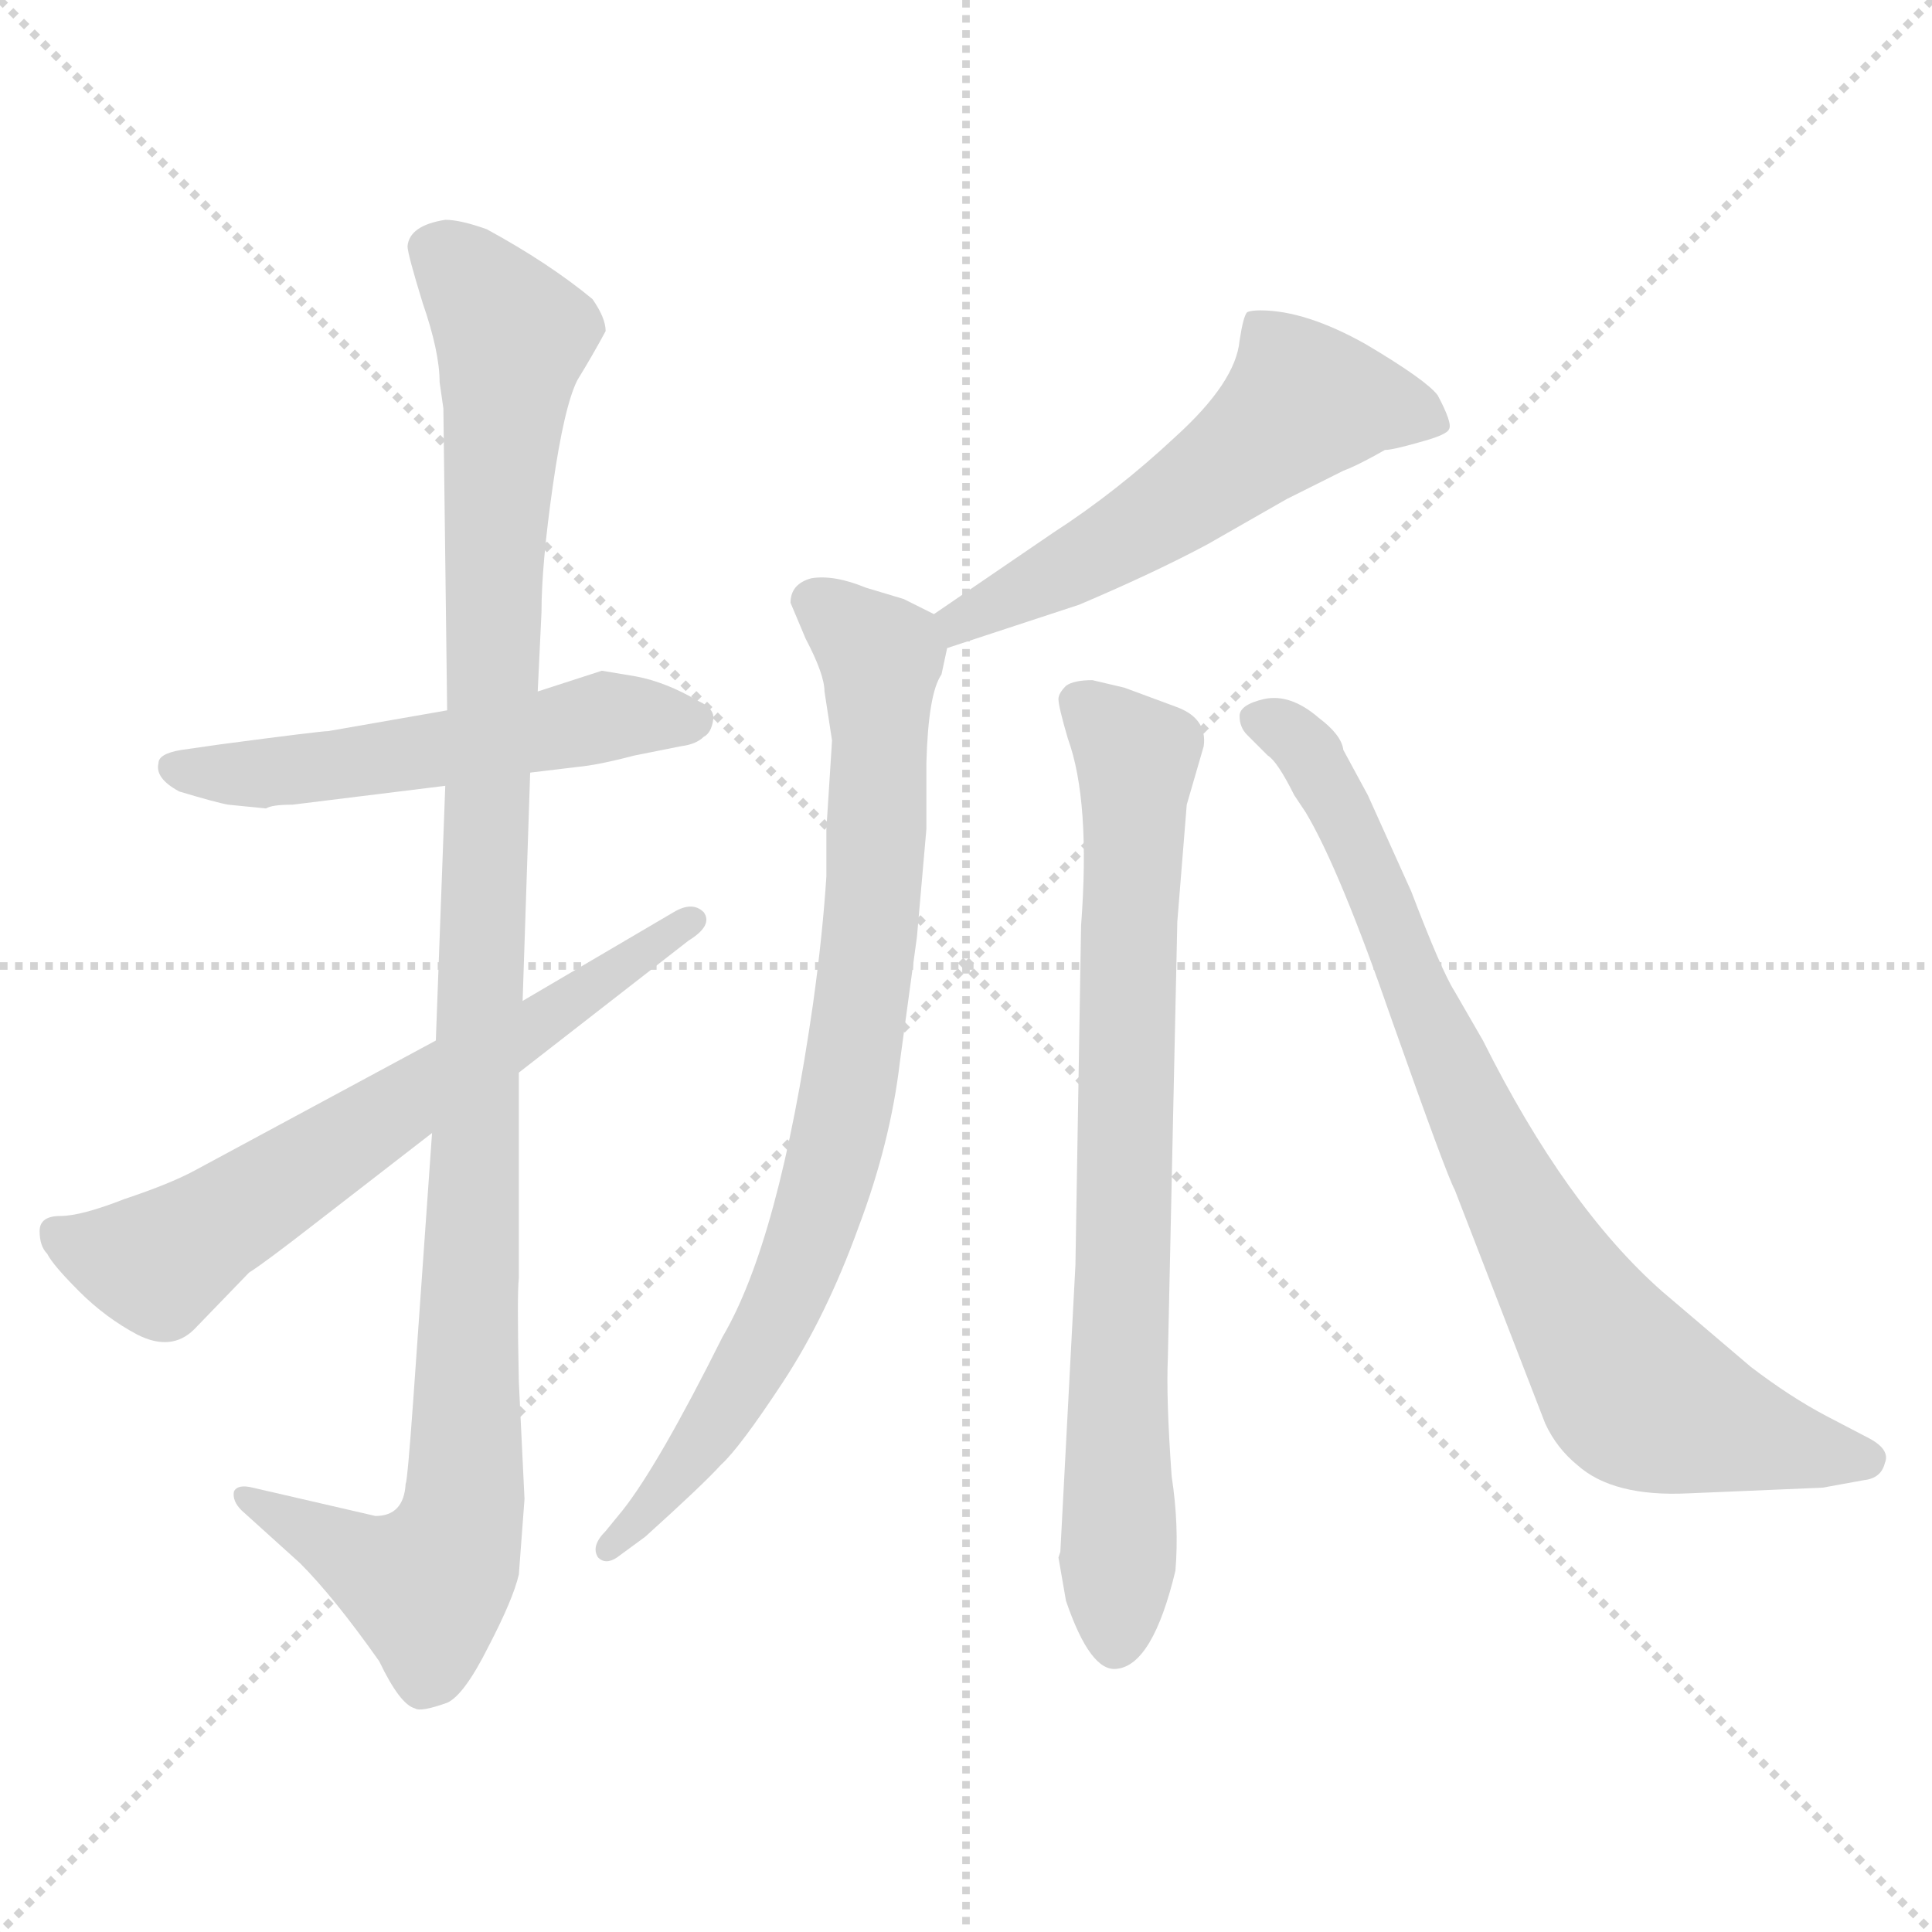 <svg xmlns="http://www.w3.org/2000/svg" version="1.1" viewBox="0 0 1024 1024">
  <g stroke="lightgray" stroke-dasharray="1,1" stroke-width="1" transform="scale(4, 4)">
    <line x1="0" y1="0" x2="256" y2="256" />
    <line x1="256" y1="0" x2="0" y2="256" />
    <line x1="128" y1="0" x2="128" y2="256" />
    <line x1="0" y1="128" x2="256" y2="128" />
  </g>
  <g transform="scale(1.0, -1.0) translate(0.0, -802.50)">
    <style type="text/css">
      
        @keyframes keyframes0 {
          from {
            stroke: blue;
            stroke-dashoffset: 533;
            stroke-width: 128;
          }
          63% {
            animation-timing-function: step-end;
            stroke: blue;
            stroke-dashoffset: 0;
            stroke-width: 128;
          }
          to {
            stroke: black;
            stroke-width: 1024;
          }
        }
        #make-me-a-hanzi-animation-0 {
          animation: keyframes0 0.684s both;
          animation-delay: 0s;
          animation-timing-function: linear;
        }
      
        @keyframes keyframes1 {
          from {
            stroke: blue;
            stroke-dashoffset: 1094;
            stroke-width: 128;
          }
          78% {
            animation-timing-function: step-end;
            stroke: blue;
            stroke-dashoffset: 0;
            stroke-width: 128;
          }
          to {
            stroke: black;
            stroke-width: 1024;
          }
        }
        #make-me-a-hanzi-animation-1 {
          animation: keyframes1 1.14s both;
          animation-delay: 0.684s;
          animation-timing-function: linear;
        }
      
        @keyframes keyframes2 {
          from {
            stroke: blue;
            stroke-dashoffset: 646;
            stroke-width: 128;
          }
          68% {
            animation-timing-function: step-end;
            stroke: blue;
            stroke-dashoffset: 0;
            stroke-width: 128;
          }
          to {
            stroke: black;
            stroke-width: 1024;
          }
        }
        #make-me-a-hanzi-animation-2 {
          animation: keyframes2 0.776s both;
          animation-delay: 1.824s;
          animation-timing-function: linear;
        }
      
        @keyframes keyframes3 {
          from {
            stroke: blue;
            stroke-dashoffset: 555;
            stroke-width: 128;
          }
          64% {
            animation-timing-function: step-end;
            stroke: blue;
            stroke-dashoffset: 0;
            stroke-width: 128;
          }
          to {
            stroke: black;
            stroke-width: 1024;
          }
        }
        #make-me-a-hanzi-animation-3 {
          animation: keyframes3 0.702s both;
          animation-delay: 2.6s;
          animation-timing-function: linear;
        }
      
        @keyframes keyframes4 {
          from {
            stroke: blue;
            stroke-dashoffset: 810;
            stroke-width: 128;
          }
          73% {
            animation-timing-function: step-end;
            stroke: blue;
            stroke-dashoffset: 0;
            stroke-width: 128;
          }
          to {
            stroke: black;
            stroke-width: 1024;
          }
        }
        #make-me-a-hanzi-animation-4 {
          animation: keyframes4 0.909s both;
          animation-delay: 3.301s;
          animation-timing-function: linear;
        }
      
        @keyframes keyframes5 {
          from {
            stroke: blue;
            stroke-dashoffset: 767;
            stroke-width: 128;
          }
          71% {
            animation-timing-function: step-end;
            stroke: blue;
            stroke-dashoffset: 0;
            stroke-width: 128;
          }
          to {
            stroke: black;
            stroke-width: 1024;
          }
        }
        #make-me-a-hanzi-animation-5 {
          animation: keyframes5 0.874s both;
          animation-delay: 4.211s;
          animation-timing-function: linear;
        }
      
        @keyframes keyframes6 {
          from {
            stroke: blue;
            stroke-dashoffset: 796;
            stroke-width: 128;
          }
          72% {
            animation-timing-function: step-end;
            stroke: blue;
            stroke-dashoffset: 0;
            stroke-width: 128;
          }
          to {
            stroke: black;
            stroke-width: 1024;
          }
        }
        #make-me-a-hanzi-animation-6 {
          animation: keyframes6 0.898s both;
          animation-delay: 5.085s;
          animation-timing-function: linear;
        }
      
    </style>
    
      <path d="M 237 426 L 174 415 Q 170 415 117 408 L 96 405 Q 84 403 84 398 Q 82 390 95 383 Q 115 377 121 376 L 141 374 Q 144 376 155 376 L 236 386 L 281 393 L 306 396 Q 317 397 336 402 L 361 407 Q 369 408 373 412 Q 377 414 378 421 Q 379 427 370 431 Q 353 441 337 444 L 319 447 L 285 436 L 237 426 Z" fill="lightgray" />
    
      <path d="M 233 600 L 235 586 L 237 426 L 236 386 L 231 251 L 229 202 L 219 60 Q 216 18 215 16 Q 214 -1 199 -1 L 134 14 Q 126 16 124 12 Q 123 7 128 2 L 159 -26 Q 177 -44 201 -78 Q 212 -101 220 -103 Q 223 -105 237 -100 Q 246 -96 259 -70 Q 272 -45 275 -32 L 278 8 L 275 70 Q 274 117 275 125 L 275 234 L 277 272 L 281 393 L 285 436 L 287 478 Q 287 503 293 545 Q 299 587 306 601 Q 314 614 321 627 Q 321 634 314 644 Q 291 663 258 681 Q 244 686 236 686 Q 217 683 216 672 Q 216 668 224 642 Q 233 616 233 600 Z" fill="lightgray" />
    
      <path d="M 231 251 L 103 182 Q 90 175 66 167 Q 43 158 32 158 Q 21 158 21 150 Q 21 142 25 138 Q 28 132 42 118 Q 56 104 73 95 Q 91 86 103 98 L 132 128 Q 140 133 167 154 L 229 202 L 275 234 L 365 304 Q 378 312 373 319 Q 367 325 357 319 L 277 272 L 231 251 Z" fill="lightgray" />
    
      <path d="M 502 459 L 572 482 Q 612 499 640 514 L 682 538 L 712 553 Q 720 556 734 564 Q 738 564 752 568 Q 767 572 768 575 Q 770 578 762 593 Q 756 601 724 620 Q 692 638 668 638 Q 663 638 661 637 Q 659 635 657 622 Q 655 600 623 571 Q 592 542 558 520 L 495 477 C 470 460 473 450 502 459 Z" fill="lightgray" />
    
      <path d="M 441 410 L 438 363 L 438 338 Q 436 307 431 271 Q 413 145 383 94 Q 349 26 330 2 L 321 -9 Q 313 -17 317 -23 Q 321 -27 327 -23 L 342 -12 Q 373 16 382 26 Q 392 35 415 70 Q 438 105 455 152 Q 472 197 477 240 L 486 306 L 491 363 L 491 398 Q 492 435 499 445 L 502 459 C 505 472 505 472 495 477 L 479 485 L 459 491 Q 442 498 430 496 Q 419 493 419 483 L 427 464 Q 437 445 437 436 L 441 410 Z" fill="lightgray" />
    
      <path d="M 624 314 L 629 376 L 638 407 Q 640 422 623 428 L 596 438 L 579 442 Q 569 442 565 439 Q 561 435 561 432 Q 561 428 566 411 Q 578 378 573 312 L 570 132 L 562 -20 L 561 -23 L 565 -46 Q 578 -84 592 -82 Q 611 -80 623 -30 Q 625 -6 621 20 Q 618 62 619 83 L 624 314 Z" fill="lightgray" />
    
      <path d="M 895 11 L 966 14 L 988 18 Q 997 19 999 27 Q 1002 34 991 40 L 968 52 Q 949 62 928 78 L 881 118 Q 830 163 786 251 L 771 277 Q 764 288 748 330 L 725 381 L 712 405 Q 711 413 699 422 Q 684 435 670 432 Q 657 429 657 423 Q 657 417 661 413 L 672 402 Q 677 399 686 381 L 692 372 Q 710 342 738 261 Q 767 179 771 172 L 819 48 Q 825 35 836 26 Q 855 9 895 11 Z" fill="lightgray" />
    
    
      <clipPath id="make-me-a-hanzi-clip-0">
        <path d="M 237 426 L 174 415 Q 170 415 117 408 L 96 405 Q 84 403 84 398 Q 82 390 95 383 Q 115 377 121 376 L 141 374 Q 144 376 155 376 L 236 386 L 281 393 L 306 396 Q 317 397 336 402 L 361 407 Q 369 408 373 412 Q 377 414 378 421 Q 379 427 370 431 Q 353 441 337 444 L 319 447 L 285 436 L 237 426 Z" />
      </clipPath>
      <path clip-path="url(#make-me-a-hanzi-clip-0)" d="M 93 396 L 160 394 L 320 422 L 368 421" fill="none" id="make-me-a-hanzi-animation-0" stroke-dasharray="405 810" stroke-linecap="round" />
    
      <clipPath id="make-me-a-hanzi-clip-1">
        <path d="M 233 600 L 235 586 L 237 426 L 236 386 L 231 251 L 229 202 L 219 60 Q 216 18 215 16 Q 214 -1 199 -1 L 134 14 Q 126 16 124 12 Q 123 7 128 2 L 159 -26 Q 177 -44 201 -78 Q 212 -101 220 -103 Q 223 -105 237 -100 Q 246 -96 259 -70 Q 272 -45 275 -32 L 278 8 L 275 70 Q 274 117 275 125 L 275 234 L 277 272 L 281 393 L 285 436 L 287 478 Q 287 503 293 545 Q 299 587 306 601 Q 314 614 321 627 Q 321 634 314 644 Q 291 663 258 681 Q 244 686 236 686 Q 217 683 216 672 Q 216 668 224 642 Q 233 616 233 600 Z" />
      </clipPath>
      <path clip-path="url(#make-me-a-hanzi-clip-1)" d="M 230 670 L 251 653 L 272 624 L 262 521 L 247 14 L 237 -26 L 226 -38 L 130 9" fill="none" id="make-me-a-hanzi-animation-1" stroke-dasharray="966 1932" stroke-linecap="round" />
    
      <clipPath id="make-me-a-hanzi-clip-2">
        <path d="M 231 251 L 103 182 Q 90 175 66 167 Q 43 158 32 158 Q 21 158 21 150 Q 21 142 25 138 Q 28 132 42 118 Q 56 104 73 95 Q 91 86 103 98 L 132 128 Q 140 133 167 154 L 229 202 L 275 234 L 365 304 Q 378 312 373 319 Q 367 325 357 319 L 277 272 L 231 251 Z" />
      </clipPath>
      <path clip-path="url(#make-me-a-hanzi-clip-2)" d="M 32 147 L 84 133 L 367 315" fill="none" id="make-me-a-hanzi-animation-2" stroke-dasharray="518 1036" stroke-linecap="round" />
    
      <clipPath id="make-me-a-hanzi-clip-3">
        <path d="M 502 459 L 572 482 Q 612 499 640 514 L 682 538 L 712 553 Q 720 556 734 564 Q 738 564 752 568 Q 767 572 768 575 Q 770 578 762 593 Q 756 601 724 620 Q 692 638 668 638 Q 663 638 661 637 Q 659 635 657 622 Q 655 600 623 571 Q 592 542 558 520 L 495 477 C 470 460 473 450 502 459 Z" />
      </clipPath>
      <path clip-path="url(#make-me-a-hanzi-clip-3)" d="M 763 578 L 718 590 L 691 590 L 622 534 L 509 474 L 507 466" fill="none" id="make-me-a-hanzi-animation-3" stroke-dasharray="427 854" stroke-linecap="round" />
    
      <clipPath id="make-me-a-hanzi-clip-4">
        <path d="M 441 410 L 438 363 L 438 338 Q 436 307 431 271 Q 413 145 383 94 Q 349 26 330 2 L 321 -9 Q 313 -17 317 -23 Q 321 -27 327 -23 L 342 -12 Q 373 16 382 26 Q 392 35 415 70 Q 438 105 455 152 Q 472 197 477 240 L 486 306 L 491 363 L 491 398 Q 492 435 499 445 L 502 459 C 505 472 505 472 495 477 L 479 485 L 459 491 Q 442 498 430 496 Q 419 493 419 483 L 427 464 Q 437 445 437 436 L 441 410 Z" />
      </clipPath>
      <path clip-path="url(#make-me-a-hanzi-clip-4)" d="M 432 483 L 467 453 L 462 315 L 447 209 L 409 98 L 363 25 L 322 -17" fill="none" id="make-me-a-hanzi-animation-4" stroke-dasharray="682 1364" stroke-linecap="round" />
    
      <clipPath id="make-me-a-hanzi-clip-5">
        <path d="M 624 314 L 629 376 L 638 407 Q 640 422 623 428 L 596 438 L 579 442 Q 569 442 565 439 Q 561 435 561 432 Q 561 428 566 411 Q 578 378 573 312 L 570 132 L 562 -20 L 561 -23 L 565 -46 Q 578 -84 592 -82 Q 611 -80 623 -30 Q 625 -6 621 20 Q 618 62 619 83 L 624 314 Z" />
      </clipPath>
      <path clip-path="url(#make-me-a-hanzi-clip-5)" d="M 572 430 L 602 401 L 591 -68" fill="none" id="make-me-a-hanzi-animation-5" stroke-dasharray="639 1278" stroke-linecap="round" />
    
      <clipPath id="make-me-a-hanzi-clip-6">
        <path d="M 895 11 L 966 14 L 988 18 Q 997 19 999 27 Q 1002 34 991 40 L 968 52 Q 949 62 928 78 L 881 118 Q 830 163 786 251 L 771 277 Q 764 288 748 330 L 725 381 L 712 405 Q 711 413 699 422 Q 684 435 670 432 Q 657 429 657 423 Q 657 417 661 413 L 672 402 Q 677 399 686 381 L 692 372 Q 710 342 738 261 Q 767 179 771 172 L 819 48 Q 825 35 836 26 Q 855 9 895 11 Z" />
      </clipPath>
      <path clip-path="url(#make-me-a-hanzi-clip-6)" d="M 668 421 L 684 414 L 701 391 L 805 161 L 861 72 L 870 62 L 900 50 L 988 29" fill="none" id="make-me-a-hanzi-animation-6" stroke-dasharray="668 1336" stroke-linecap="round" />
    
  </g>
</svg>